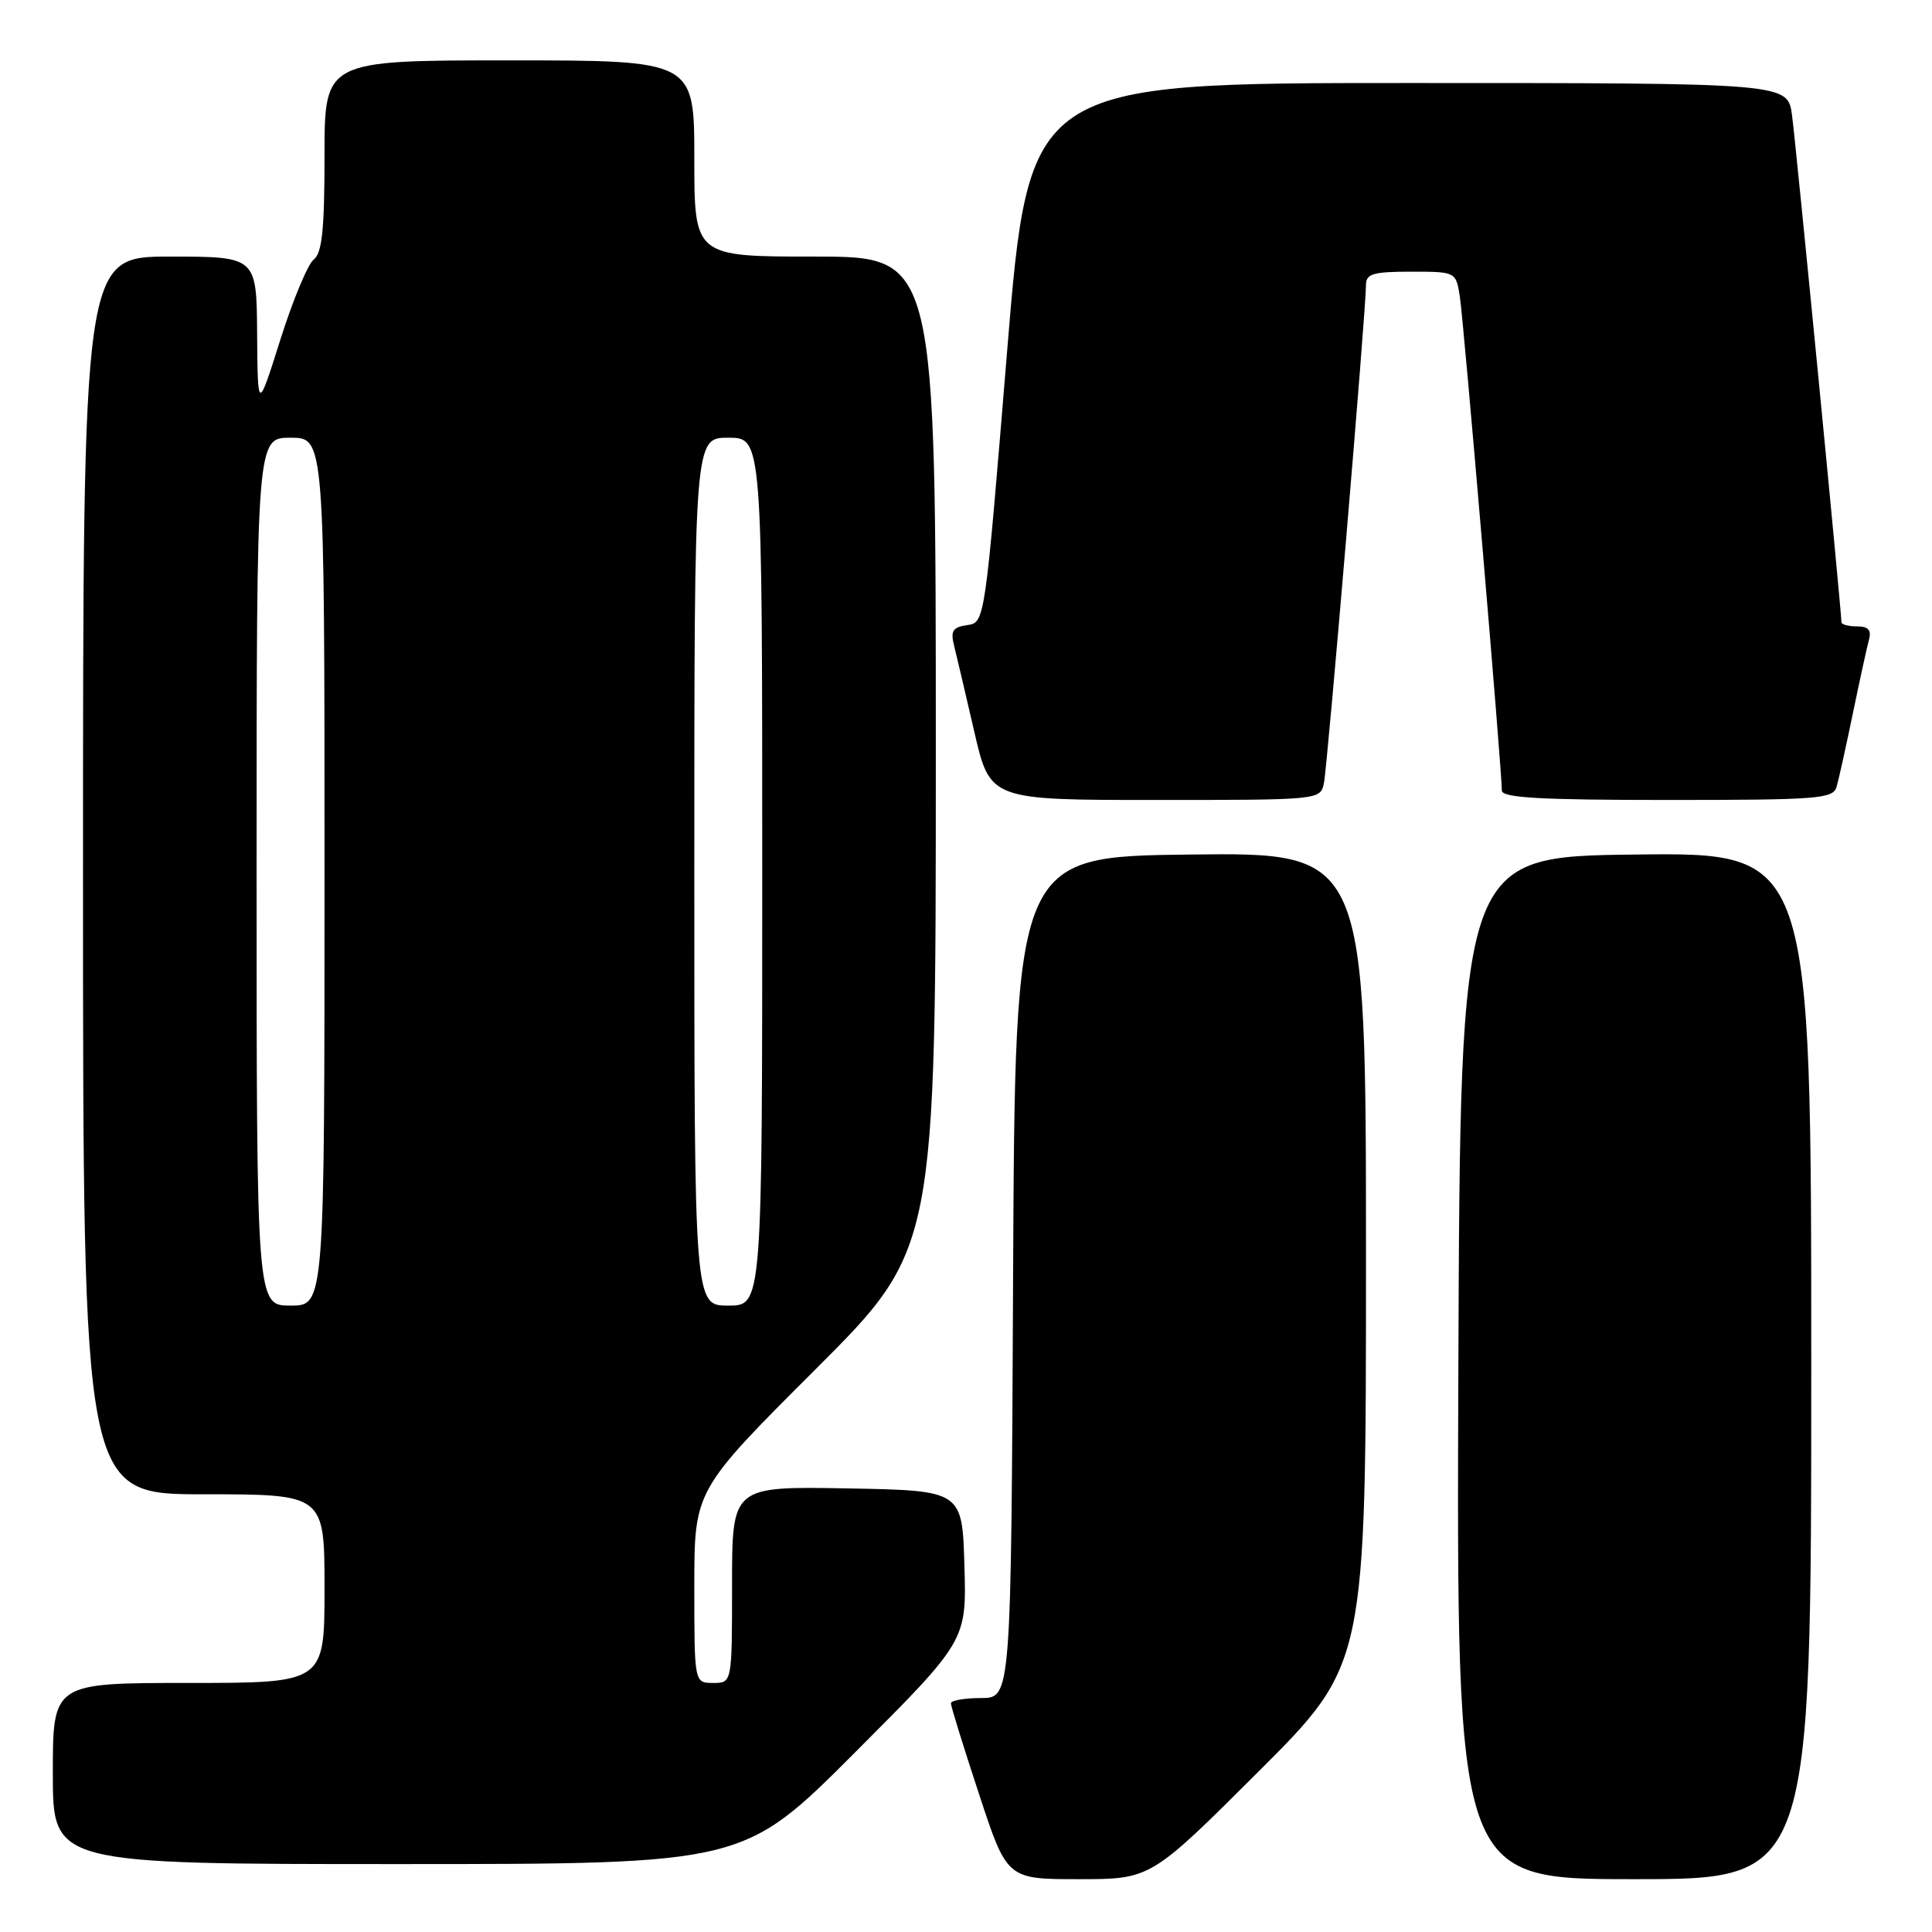 <?xml version="1.0" encoding="UTF-8" standalone="no"?>
<!DOCTYPE svg PUBLIC "-//W3C//DTD SVG 1.1//EN" "http://www.w3.org/Graphics/SVG/1.1/DTD/svg11.dtd" >
<svg xmlns="http://www.w3.org/2000/svg" xmlns:xlink="http://www.w3.org/1999/xlink" version="1.1" viewBox="0 0 256 256">
 <g >
 <path fill="currentColor"
d=" M 166.74 234.76 C 181.00 220.53 181.00 220.53 181.00 166.74 C 181.00 112.96 181.00 112.96 157.75 113.23 C 134.50 113.50 134.50 113.50 134.24 169.25 C 133.98 225.00 133.98 225.00 129.99 225.00 C 127.80 225.00 126.00 225.32 126.00 225.70 C 126.00 226.09 127.67 231.49 129.72 237.70 C 133.43 249.00 133.43 249.00 142.95 249.00 C 152.47 249.00 152.47 249.00 166.74 234.76 Z  M 240.00 180.98 C 240.00 112.96 240.00 112.96 216.75 113.23 C 193.50 113.50 193.50 113.50 193.24 181.25 C 192.99 249.00 192.99 249.00 216.49 249.00 C 240.00 249.00 240.00 249.00 240.00 180.98 Z  M 113.30 232.20 C 128.08 217.40 128.08 217.40 127.79 207.45 C 127.50 197.50 127.50 197.50 112.25 197.22 C 97.00 196.95 97.00 196.95 97.00 209.97 C 97.00 223.00 97.00 223.00 94.50 223.00 C 92.00 223.00 92.00 223.00 92.00 210.24 C 92.00 197.48 92.00 197.48 108.00 181.50 C 124.00 165.52 124.00 165.52 124.00 99.76 C 124.00 34.00 124.00 34.00 108.00 34.00 C 92.00 34.00 92.00 34.00 92.00 21.00 C 92.00 8.00 92.00 8.00 67.50 8.00 C 43.00 8.00 43.00 8.00 43.00 20.64 C 43.00 30.40 42.68 33.53 41.57 34.39 C 40.79 35.00 38.80 39.77 37.15 45.00 C 34.15 54.50 34.15 54.50 34.07 44.25 C 34.00 34.00 34.00 34.00 22.50 34.00 C 11.00 34.00 11.00 34.00 11.00 116.00 C 11.00 198.00 11.00 198.00 27.00 198.00 C 43.00 198.00 43.00 198.00 43.00 210.50 C 43.00 223.00 43.00 223.00 25.00 223.00 C 7.00 223.00 7.00 223.00 7.00 235.00 C 7.00 247.00 7.00 247.00 52.76 247.00 C 98.53 247.00 98.53 247.00 113.30 232.20 Z  M 175.43 103.75 C 175.90 101.48 181.01 41.01 181.00 37.75 C 181.00 36.28 181.95 36.00 186.95 36.00 C 192.90 36.00 192.91 36.01 193.43 39.25 C 193.93 42.33 199.01 102.11 199.00 104.75 C 199.00 105.71 204.05 106.00 220.93 106.00 C 240.96 106.00 242.91 105.85 243.36 104.25 C 243.64 103.29 244.61 98.90 245.52 94.50 C 246.43 90.10 247.39 85.71 247.65 84.75 C 248.00 83.49 247.55 83.00 246.07 83.00 C 244.93 83.00 244.00 82.75 244.00 82.45 C 244.00 81.00 237.96 18.95 237.45 15.25 C 236.88 11.00 236.88 11.00 186.62 11.00 C 136.36 11.00 136.36 11.00 133.43 46.75 C 130.50 82.49 130.50 82.50 128.16 82.83 C 126.26 83.10 125.93 83.60 126.41 85.50 C 126.73 86.79 127.94 91.93 129.09 96.92 C 131.18 106.00 131.18 106.00 153.07 106.00 C 174.96 106.00 174.96 106.00 175.43 103.75 Z  M 34.00 115.50 C 34.00 58.00 34.00 58.00 38.50 58.00 C 43.00 58.00 43.00 58.00 43.00 115.50 C 43.00 173.00 43.00 173.00 38.50 173.00 C 34.00 173.00 34.00 173.00 34.00 115.50 Z  M 92.00 115.50 C 92.00 58.00 92.00 58.00 96.50 58.00 C 101.00 58.00 101.00 58.00 101.00 115.50 C 101.00 173.00 101.00 173.00 96.50 173.00 C 92.00 173.00 92.00 173.00 92.00 115.50 Z "/>
</g>
</svg>